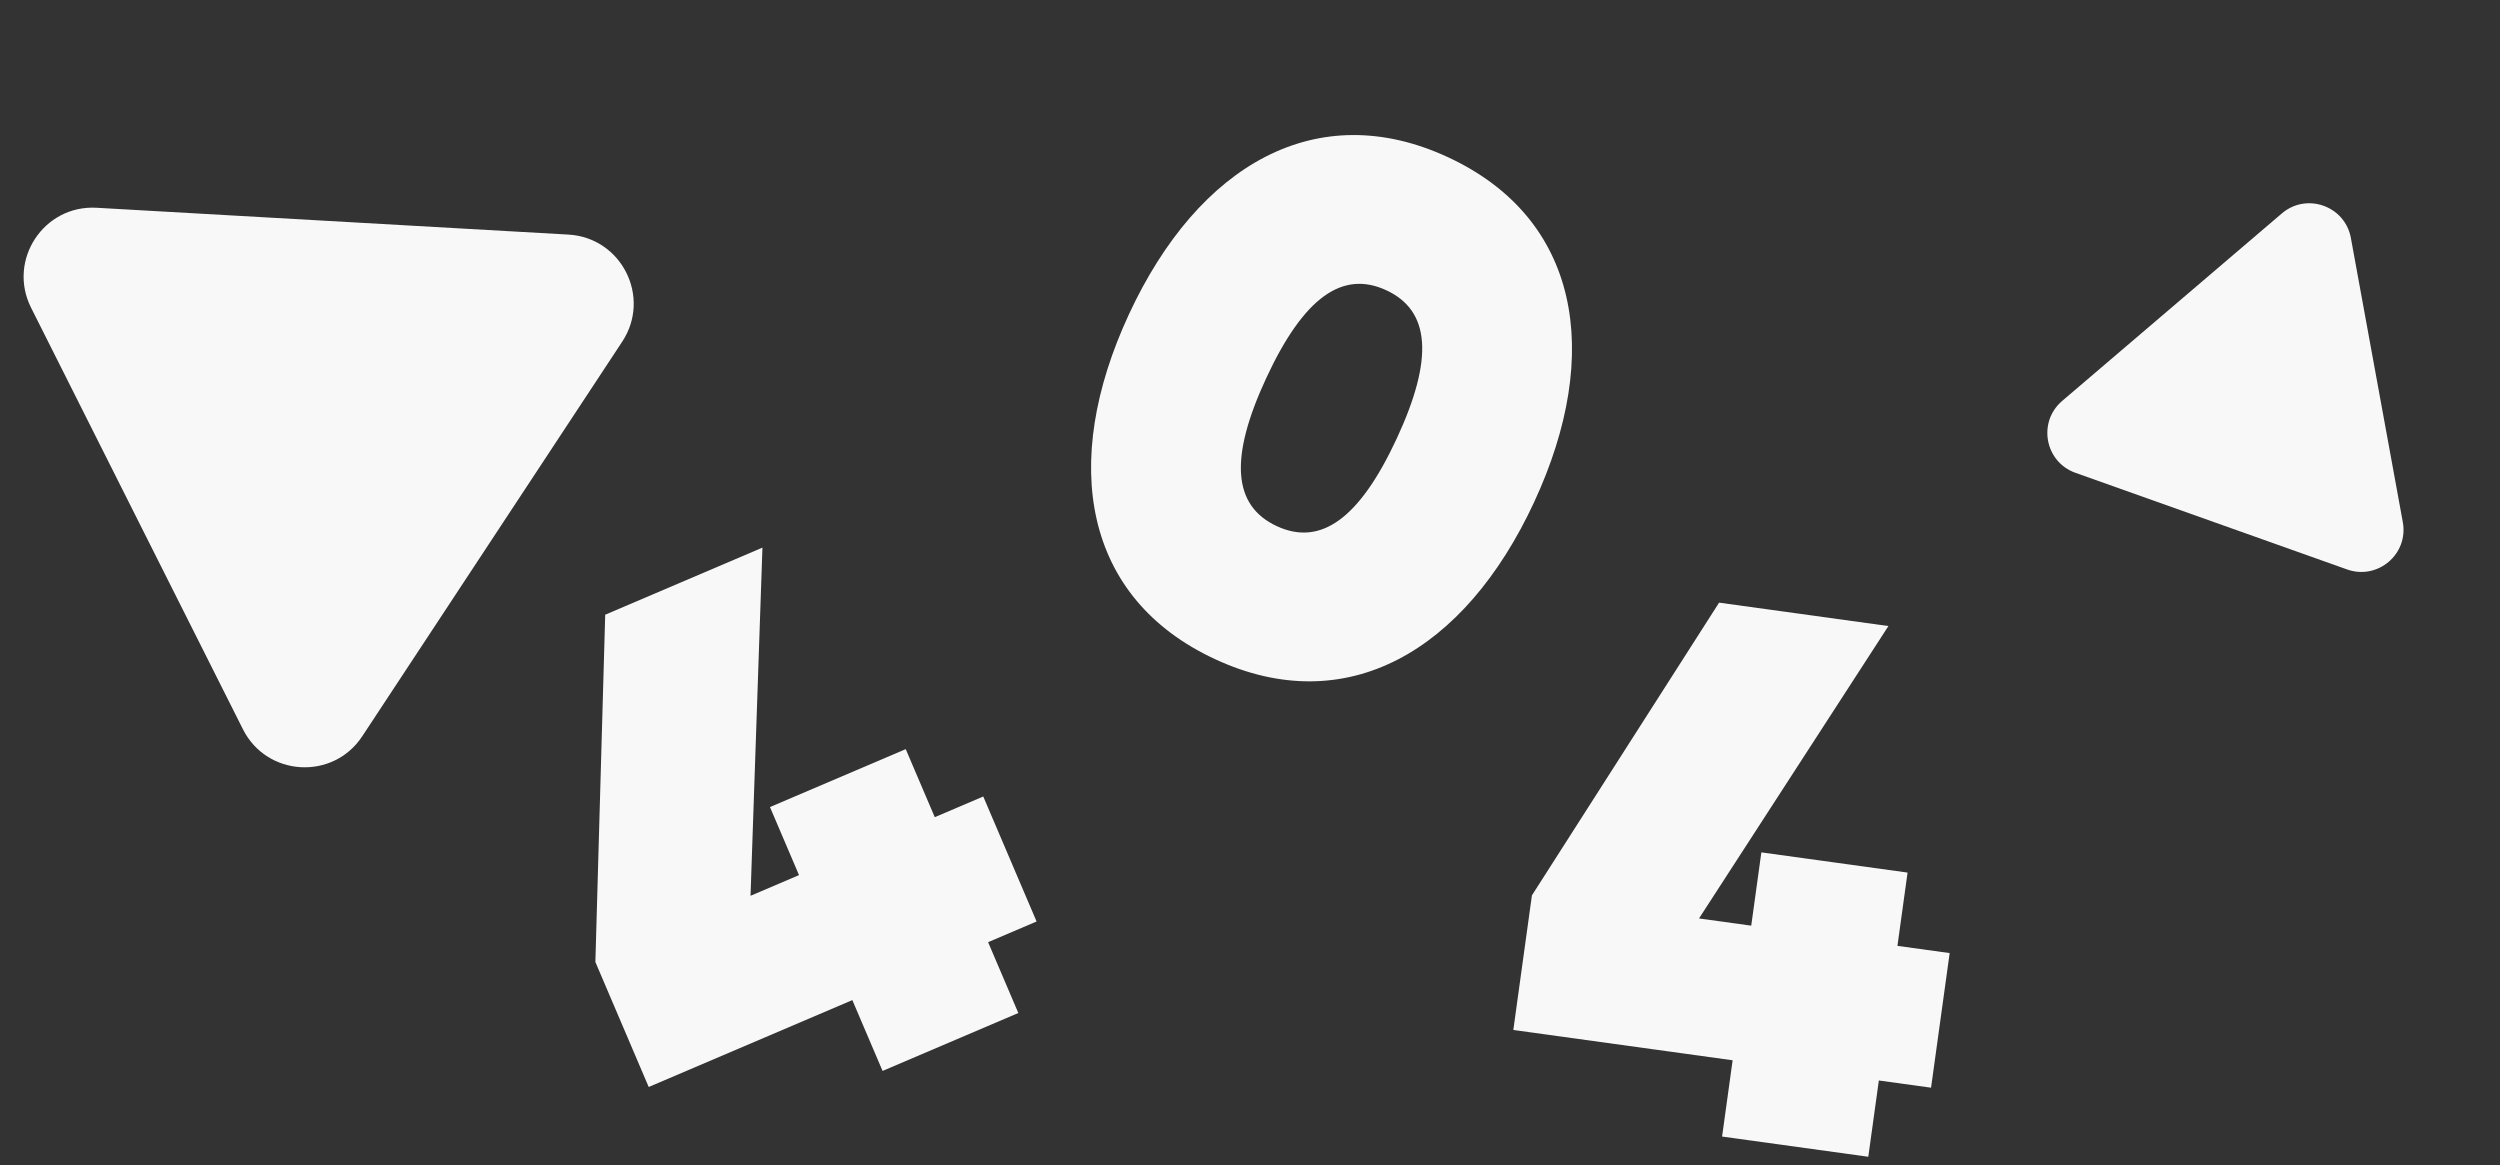 <svg id="bg-error-page" width="1405" height="655" viewBox="0 0 1405 655" fill="none"
  xmlns="http://www.w3.org/2000/svg">
  <rect x="0" y="0" width="1405" height="655" fill="#333333" stroke="none"/>
  <path class="triangle-first"
    d="M319.469 131.839C349.346 133.538 366.166 167.003 349.703 191.994L203.583 413.781C187.161 438.705 149.927 436.504 136.513 409.815L17.466 172.954C4.052 146.265 24.502 115.071 54.302 116.765L319.469 131.839Z"
    fill="#F8F8F8" />
  <path class="triangle-last"
    d="M1282.41 119.936C1296.33 108.059 1317.9 115.732 1321.19 133.727L1350.38 293.439C1353.66 311.387 1336.29 326.151 1319.08 320.032L1166.4 265.726C1149.2 259.607 1145.05 237.187 1158.92 225.341L1282.41 119.936Z"
    fill="#F8F8F8" />
  <path class="num-4-first"
    d="M552.588 447.631L582.561 517.876L555.313 529.502L572.297 569.307L496.002 601.862L479.018 562.057L364.576 610.888L334.603 540.644L340.127 345.465L428.489 307.762L421.797 503.439L449.045 491.812L432.727 453.568L509.022 421.014L525.34 459.258L552.588 447.631Z"
    fill="#F8F8F8" />
  <path class="num-4-last"
    d="M1095.71 535.632L1085.25 611.285L1055.91 607.23L1049.98 650.099L967.814 638.745L973.738 595.875L850.484 578.843L860.938 503.191L966.126 338.689L1061.29 351.84L954.846 516.167L984.192 520.223L989.884 479.034L1072.05 490.388L1066.36 531.577L1095.71 535.632Z"
    fill="#F8F8F8" />
  <path class="num-0"
    d="M682.821 370.435C609.126 336.206 595.487 260.54 634.504 176.539C673.52 92.537 740.135 54.147 813.829 88.376C887.524 122.605 901.163 198.271 862.147 282.272C823.131 366.274 756.516 404.664 682.821 370.435ZM717.542 295.682C742.235 307.151 764.04 291.514 784.98 246.43C805.919 201.347 803.802 174.599 779.109 163.129C754.415 151.66 732.611 167.297 711.671 212.381C690.731 257.464 692.848 284.212 717.542 295.682Z"
    fill="#F8F8F8" />

  <style>
    .num-4-first {
    animation: sway 3s linear infinite;
    }

    .num-0 {
    animation: sway 4s linear infinite;
    }

    .num-4-last {
    animation: sway 5s linear infinite;
    }

    @keyframes sway {
    0% {
    transform: translateX(-10px) translateY(-10px) rotate(0deg);
    }
    25% {
    transform: translateX(5px) translateY(5px) rotate(-5deg);
    }
    50% {
    transform: translateX(-10px) translateY(-10px) rotate(0deg);
    }
    75% {
    transform: translateX(5px) translateY(5px) rotate(-5deg);
    }
    100% {
    transform: translateX(-10px) translateY(-10px) rotate(0deg);
    }
    }
  </style>
</svg>